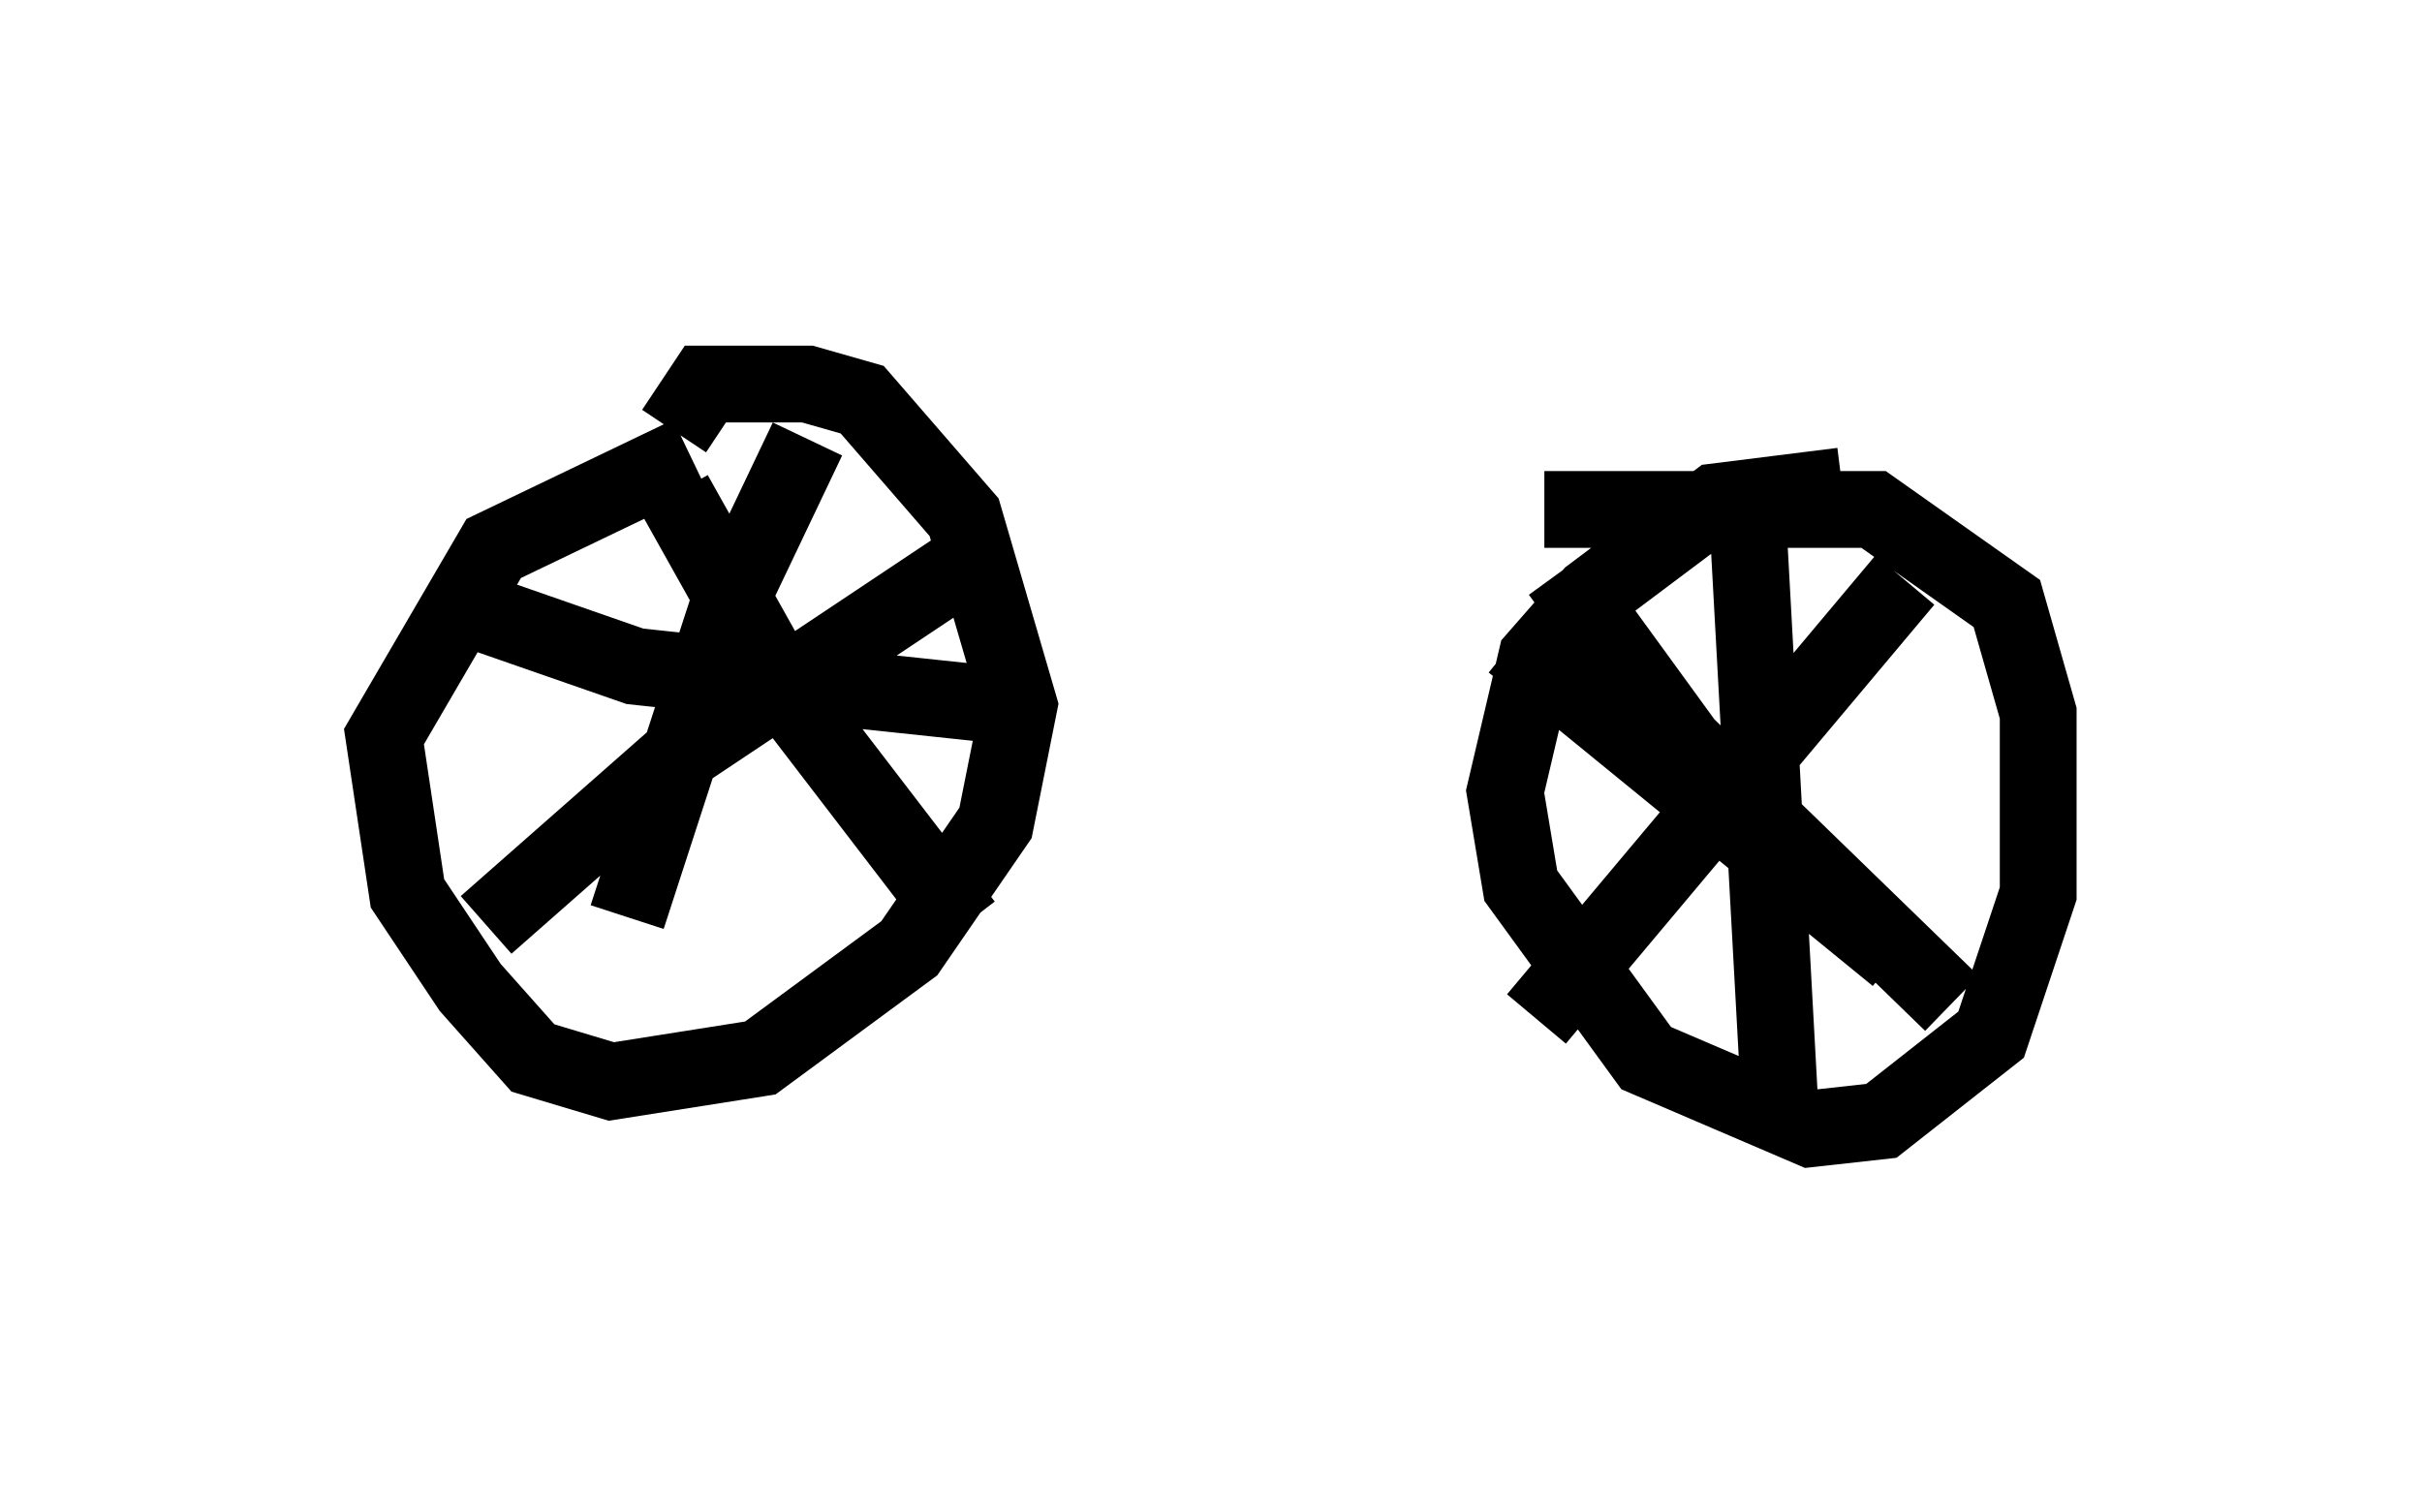 <?xml version="1.0" encoding="utf-8" ?>
<svg baseProfile="full" height="19.698" version="1.1" width="31.54" xmlns="http://www.w3.org/2000/svg" xmlns:ev="http://www.w3.org/2001/xml-events" xmlns:xlink="http://www.w3.org/1999/xlink"><defs /><rect fill="white" height="19.698" width="31.54" x="0" y="0" /><path d="M10.308, 5.919 m-1.327, 0.0 l-2.552, 1.225 -1.429, 2.45 l0.306, 2.042 0.817, 1.225 l0.817, 0.919 1.021, 0.306 l1.94, -0.306 1.94, -1.429 l1.123, -1.633 0.306, -1.531 l-0.715, -2.45 -1.327, -1.531 l-0.715, -0.204 -1.327, 0.0 l-0.408, 0.613 m15.211, 0.715 l-1.633, 0.204 -1.633, 1.225 l-0.715, 0.817 -0.408, 1.735 l0.204, 1.225 1.633, 2.246 l2.144, 0.919 0.919, -0.102 l1.429, -1.123 0.613, -1.838 l0.0, -2.348 -0.408, -1.429 l-1.735, -1.225 -4.288, 0.0 m-11.331, -0.204 l1.429, 2.552 2.348, 3.063 m0.0, -4.696 l-3.675, 2.45 -2.552, 2.246 m4.185, -6.329 l-1.021, 2.144 -1.327, 4.083 m-2.246, -4.083 l2.348, 0.817 4.798, 0.51 m6.635, -0.817 l5.002, 4.083 m0.102, -4.9 l-4.798, 5.717 m0.306, -5.819 l1.633, 2.246 3.471, 3.369 m-2.654, -6.227 l0.408, 7.452 " fill="none" stroke="black" stroke-width="1" /></svg>